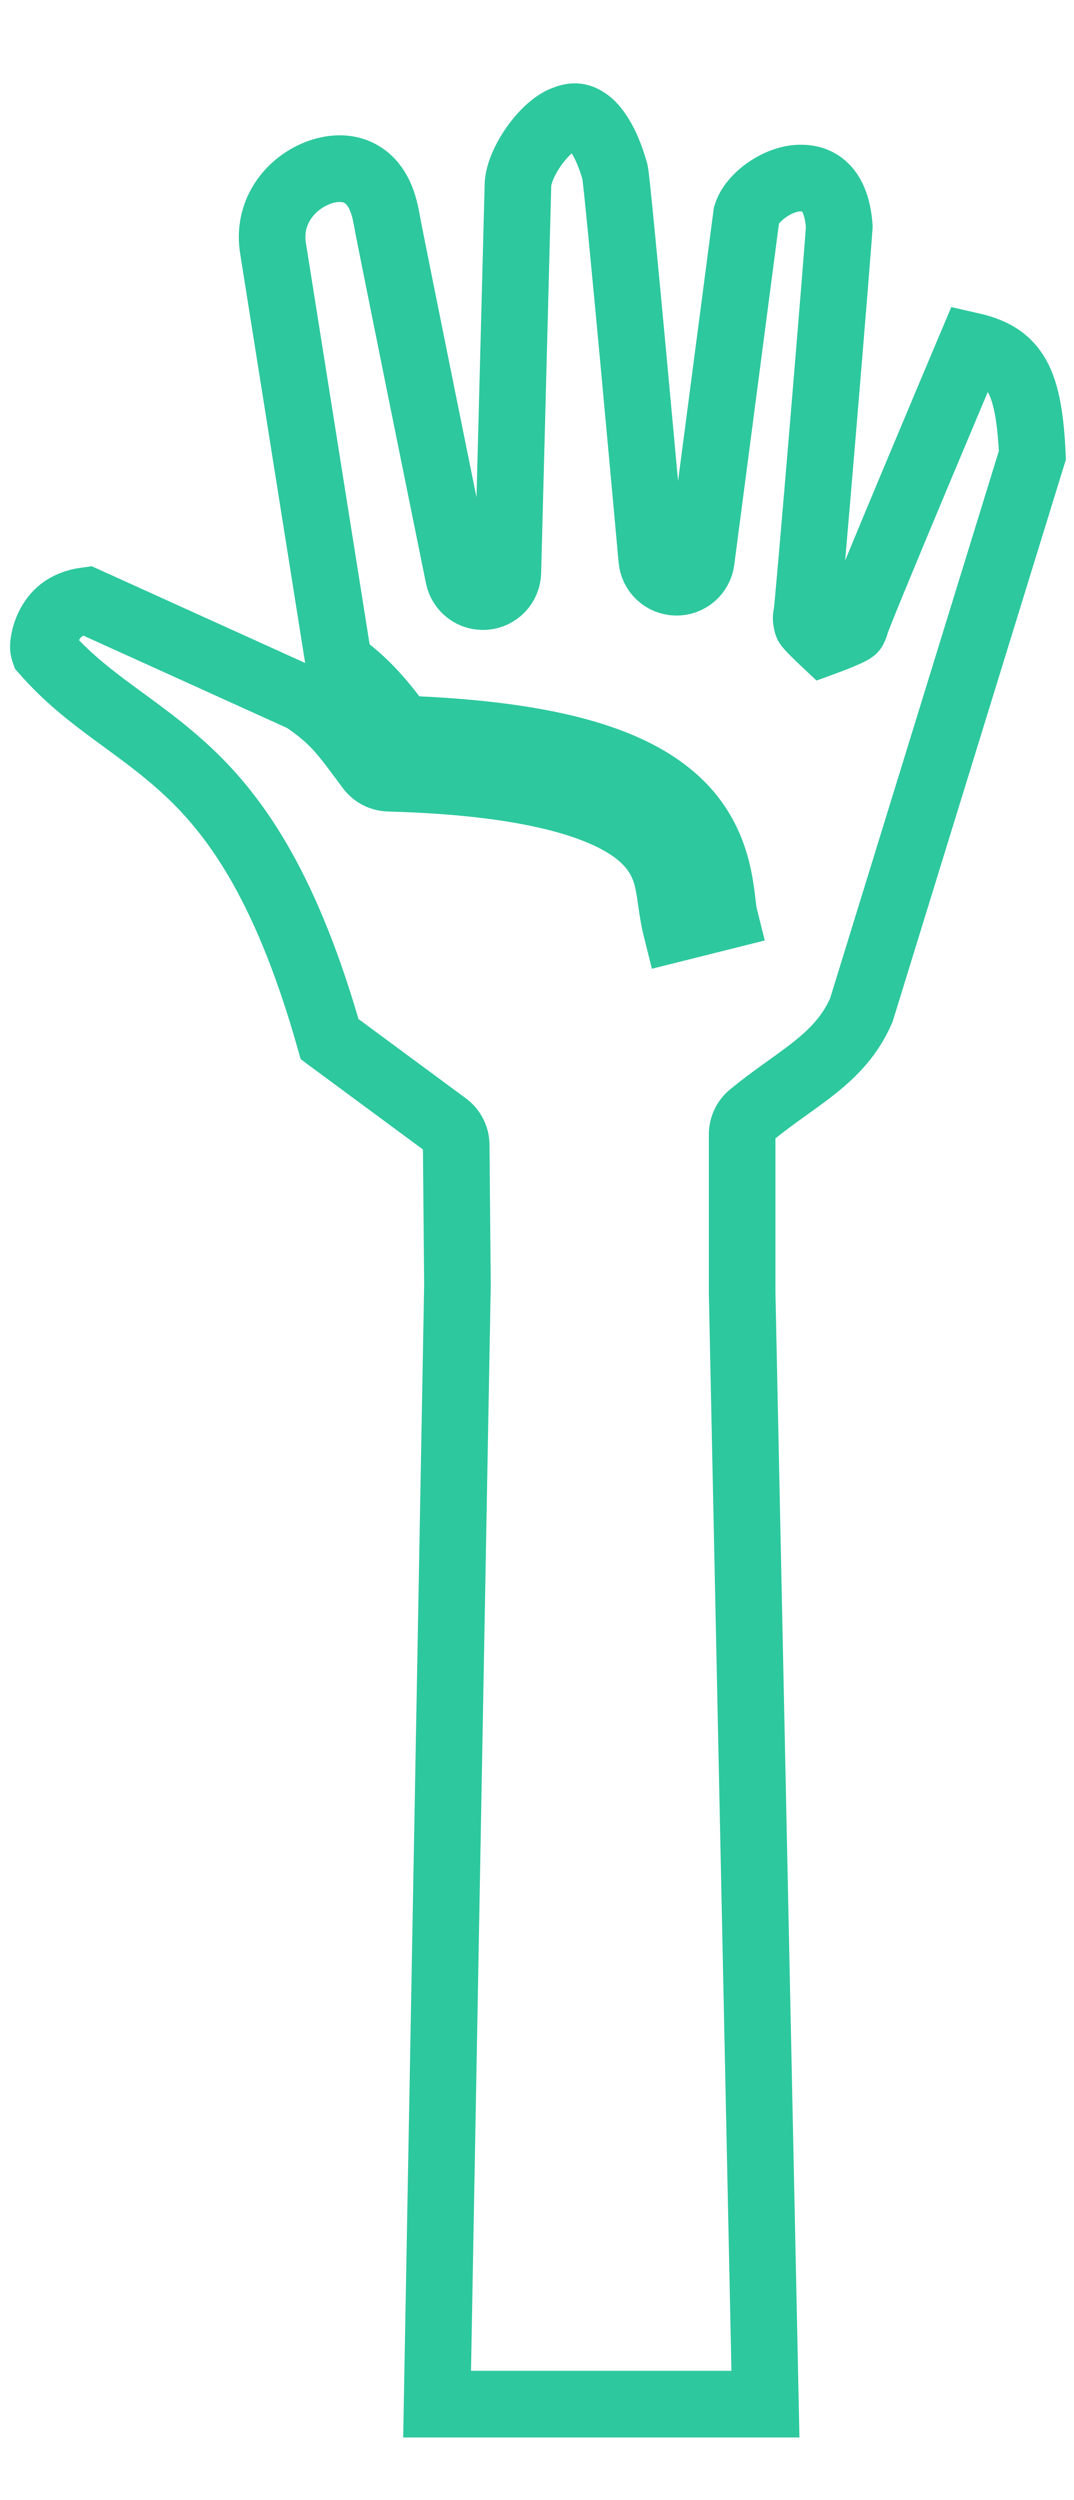 <svg width="129" height="300" viewBox="0 0 129 300" fill="none" xmlns="http://www.w3.org/2000/svg">
<path d="M5 77.856C5.023 77.881 5.045 77.906 5.067 77.932C5.075 77.941 5.083 77.948 5.091 77.957C5.056 77.919 5.049 77.909 5 77.856ZM5.206 77.606C5.197 77.912 5.292 78.133 5.316 78.2C10.634 84.269 16.414 86.84 22.582 92.595C28.72 98.323 34.604 107.102 39.592 124.698L53.582 135.021C53.955 135.296 54.259 135.654 54.469 136.067C54.68 136.479 54.792 136.936 54.796 137.399L54.945 154.251L52.5 288.5H91.938L89.14 155.151V136.13C89.14 135.69 89.237 135.256 89.424 134.858C89.612 134.46 89.885 134.108 90.224 133.828C95.653 129.336 100.863 127.178 103.452 121.227L124 54.63C123.821 50.487 123.331 47.178 122.151 45.125C121.147 43.376 119.671 42.172 116.644 41.488C115.879 43.3 113.342 49.301 110.052 57.156C108.175 61.638 106.301 66.132 104.907 69.521C104.209 71.216 103.631 72.636 103.237 73.629C103.04 74.124 102.889 74.516 102.8 74.757C102.774 74.826 102.77 74.841 102.757 74.879C102.764 74.931 102.792 74.978 102.532 75.508C102.371 75.839 99.016 77.067 99.016 77.067C99.016 77.067 97.015 75.193 96.946 74.918C96.735 74.075 96.863 73.929 96.886 73.762C96.895 73.695 96.903 73.678 96.911 73.633C96.916 73.59 96.923 73.535 96.935 73.421C96.966 73.126 97.013 72.648 97.071 72.032C97.186 70.799 97.346 69 97.535 66.829C97.913 62.485 98.409 56.641 98.9 50.767C99.391 44.893 99.877 38.987 100.239 34.514C100.419 32.278 100.568 30.399 100.67 29.066C100.722 28.4 100.762 27.869 100.787 27.505C100.797 27.357 100.804 27.259 100.809 27.173C100.613 24.532 99.836 23.156 99.025 22.398C98.201 21.629 97.177 21.311 95.878 21.377C93.321 21.507 90.332 23.653 89.669 25.747L84.226 67.271C84.13 68 83.769 68.668 83.212 69.147C82.654 69.627 81.939 69.884 81.204 69.869C80.469 69.854 79.764 69.569 79.226 69.068C78.688 68.567 78.354 67.885 78.287 67.152C78.287 67.152 77.253 55.729 76.178 44.158C75.641 38.372 75.093 32.548 74.659 28.103C74.442 25.88 74.254 24 74.111 22.65C74.039 21.976 73.979 21.432 73.934 21.057C73.913 20.886 73.869 20.678 73.844 20.554C72.816 16.932 71.463 15.176 70.505 14.522C69.528 13.855 68.816 13.86 67.635 14.351C65.277 15.329 62.394 19.426 62.215 22.078L60.999 68.686C60.98 69.42 60.691 70.121 60.188 70.656C59.685 71.19 59.003 71.521 58.271 71.585C57.54 71.649 56.811 71.441 56.222 71.002C55.634 70.562 55.229 69.922 55.083 69.202C55.083 69.202 53.025 59.07 50.918 48.646C49.864 43.435 48.797 38.151 47.969 34.022C47.14 29.893 46.58 27.099 46.436 26.269C45.89 23.117 44.684 21.666 43.393 20.908C42.102 20.15 40.444 20.026 38.686 20.577C35.609 21.541 32.77 24.383 32.686 28.272C32.674 28.827 32.719 29.404 32.827 30C32.83 30.021 32.833 30.042 32.837 30.063L40.695 79.525C44.142 82.019 45.974 84.34 48.325 87.479C67.278 88.15 76.731 91.613 81.723 96.554C86.849 101.629 86.513 107.977 87.006 109.948L81.208 111.399C80.2 107.369 80.854 104.104 77.519 100.802C74.183 97.501 66.017 93.9 46.702 93.385C46.251 93.373 45.809 93.259 45.408 93.051C45.008 92.844 44.659 92.549 44.389 92.187C41.303 88.061 40.312 86.472 36.457 83.862L10.413 72.064C7.759 72.418 6.532 73.729 5.8 75.266C5.404 76.096 5.222 76.991 5.206 77.604L5.206 77.606Z" stroke="#2DC89E" stroke-width="8"/>
</svg>
